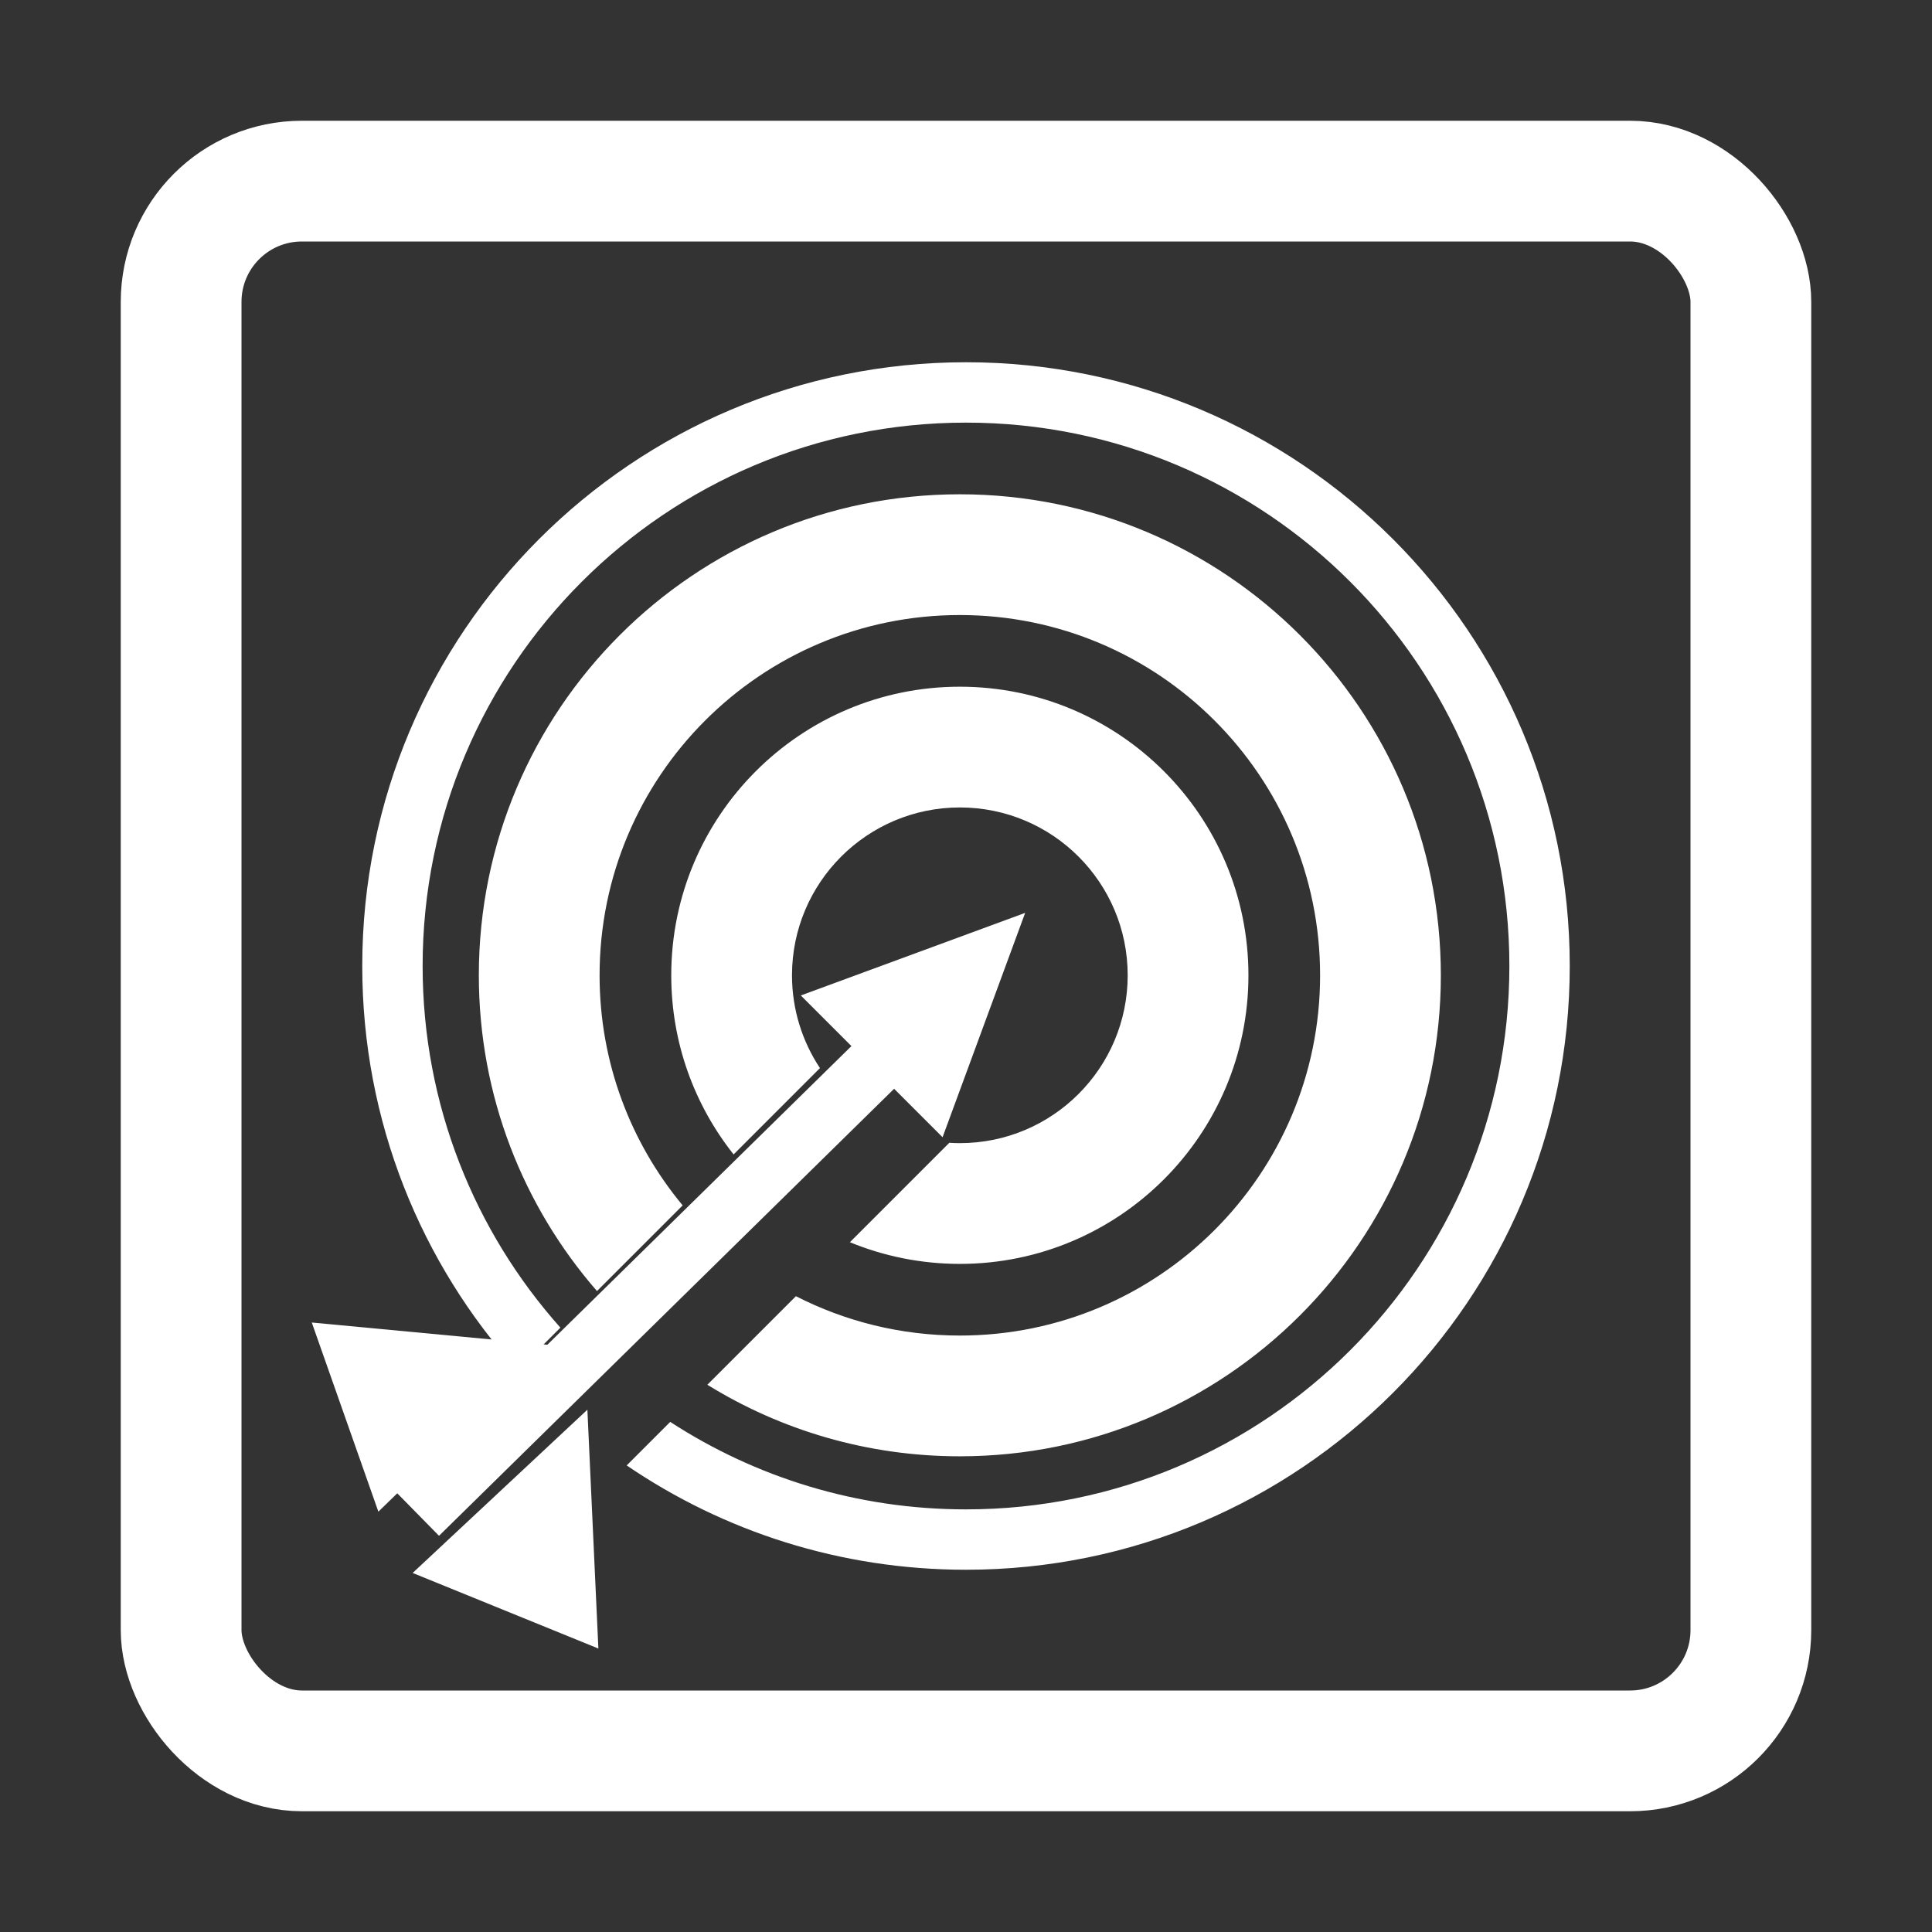 <svg width="32" height="32" viewBox="0 0 32 32" fill="none" xmlns="http://www.w3.org/2000/svg">
<rect x="0" y="0" width="32" height="32" fill="#333333" stroke="none"/>
<rect x="3" y="3" width="26" height="26" rx="2" stroke="white" stroke-width="2"/>
<line x1="6.921" y1="25.081" x2="14.751" y2="17.39" stroke="white"/>
<path d="M16.98 15.12L15.612 18.836L13.264 16.488L16.98 15.12Z" fill="white"/>
<path d="M9.107 22.277L6.267 25.038L5.164 21.905L9.107 22.277Z" fill="white"/>
<path d="M9.729 23.349L9.911 27.305L6.835 26.053L9.729 23.349Z" fill="white"/>
<path fill-rule="evenodd" clip-rule="evenodd" d="M25 16C25 20.971 20.971 25 16 25C14.193 25 12.511 24.468 11.101 23.551L10.38 24.272C11.981 25.363 13.916 26 16 26C21.523 26 26 21.523 26 16C26 10.477 21.523 6 16 6C10.477 6 6 10.477 6 16C6 18.576 6.974 20.925 8.574 22.698L9.282 21.99C7.863 20.399 7 18.3 7 16C7 11.029 11.029 7 16 7C20.971 7 25 11.029 25 16ZM9.888 21.384C8.669 19.984 7.931 18.155 7.931 16.154C7.931 11.754 11.498 8.187 15.898 8.187C20.298 8.187 23.865 11.754 23.865 16.154C23.865 20.554 20.298 24.121 15.898 24.121C14.364 24.121 12.932 23.687 11.716 22.936L13.183 21.469C13.998 21.886 14.921 22.121 15.898 22.121C19.194 22.121 21.865 19.449 21.865 16.154C21.865 12.858 19.194 10.187 15.898 10.187C12.603 10.187 9.931 12.858 9.931 16.154C9.931 17.603 10.448 18.931 11.307 19.965L9.888 21.384ZM14.077 20.575C14.639 20.806 15.254 20.934 15.898 20.934C18.538 20.934 20.678 18.794 20.678 16.154C20.678 13.514 18.538 11.374 15.898 11.374C13.258 11.374 11.118 13.514 11.118 16.154C11.118 17.275 11.504 18.306 12.151 19.121L13.581 17.691C13.289 17.25 13.118 16.722 13.118 16.154C13.118 14.618 14.363 13.374 15.898 13.374C17.434 13.374 18.678 14.618 18.678 16.154C18.678 17.689 17.434 18.934 15.898 18.934C15.84 18.934 15.781 18.932 15.724 18.928L14.077 20.575Z" fill="white"/>
</svg>
